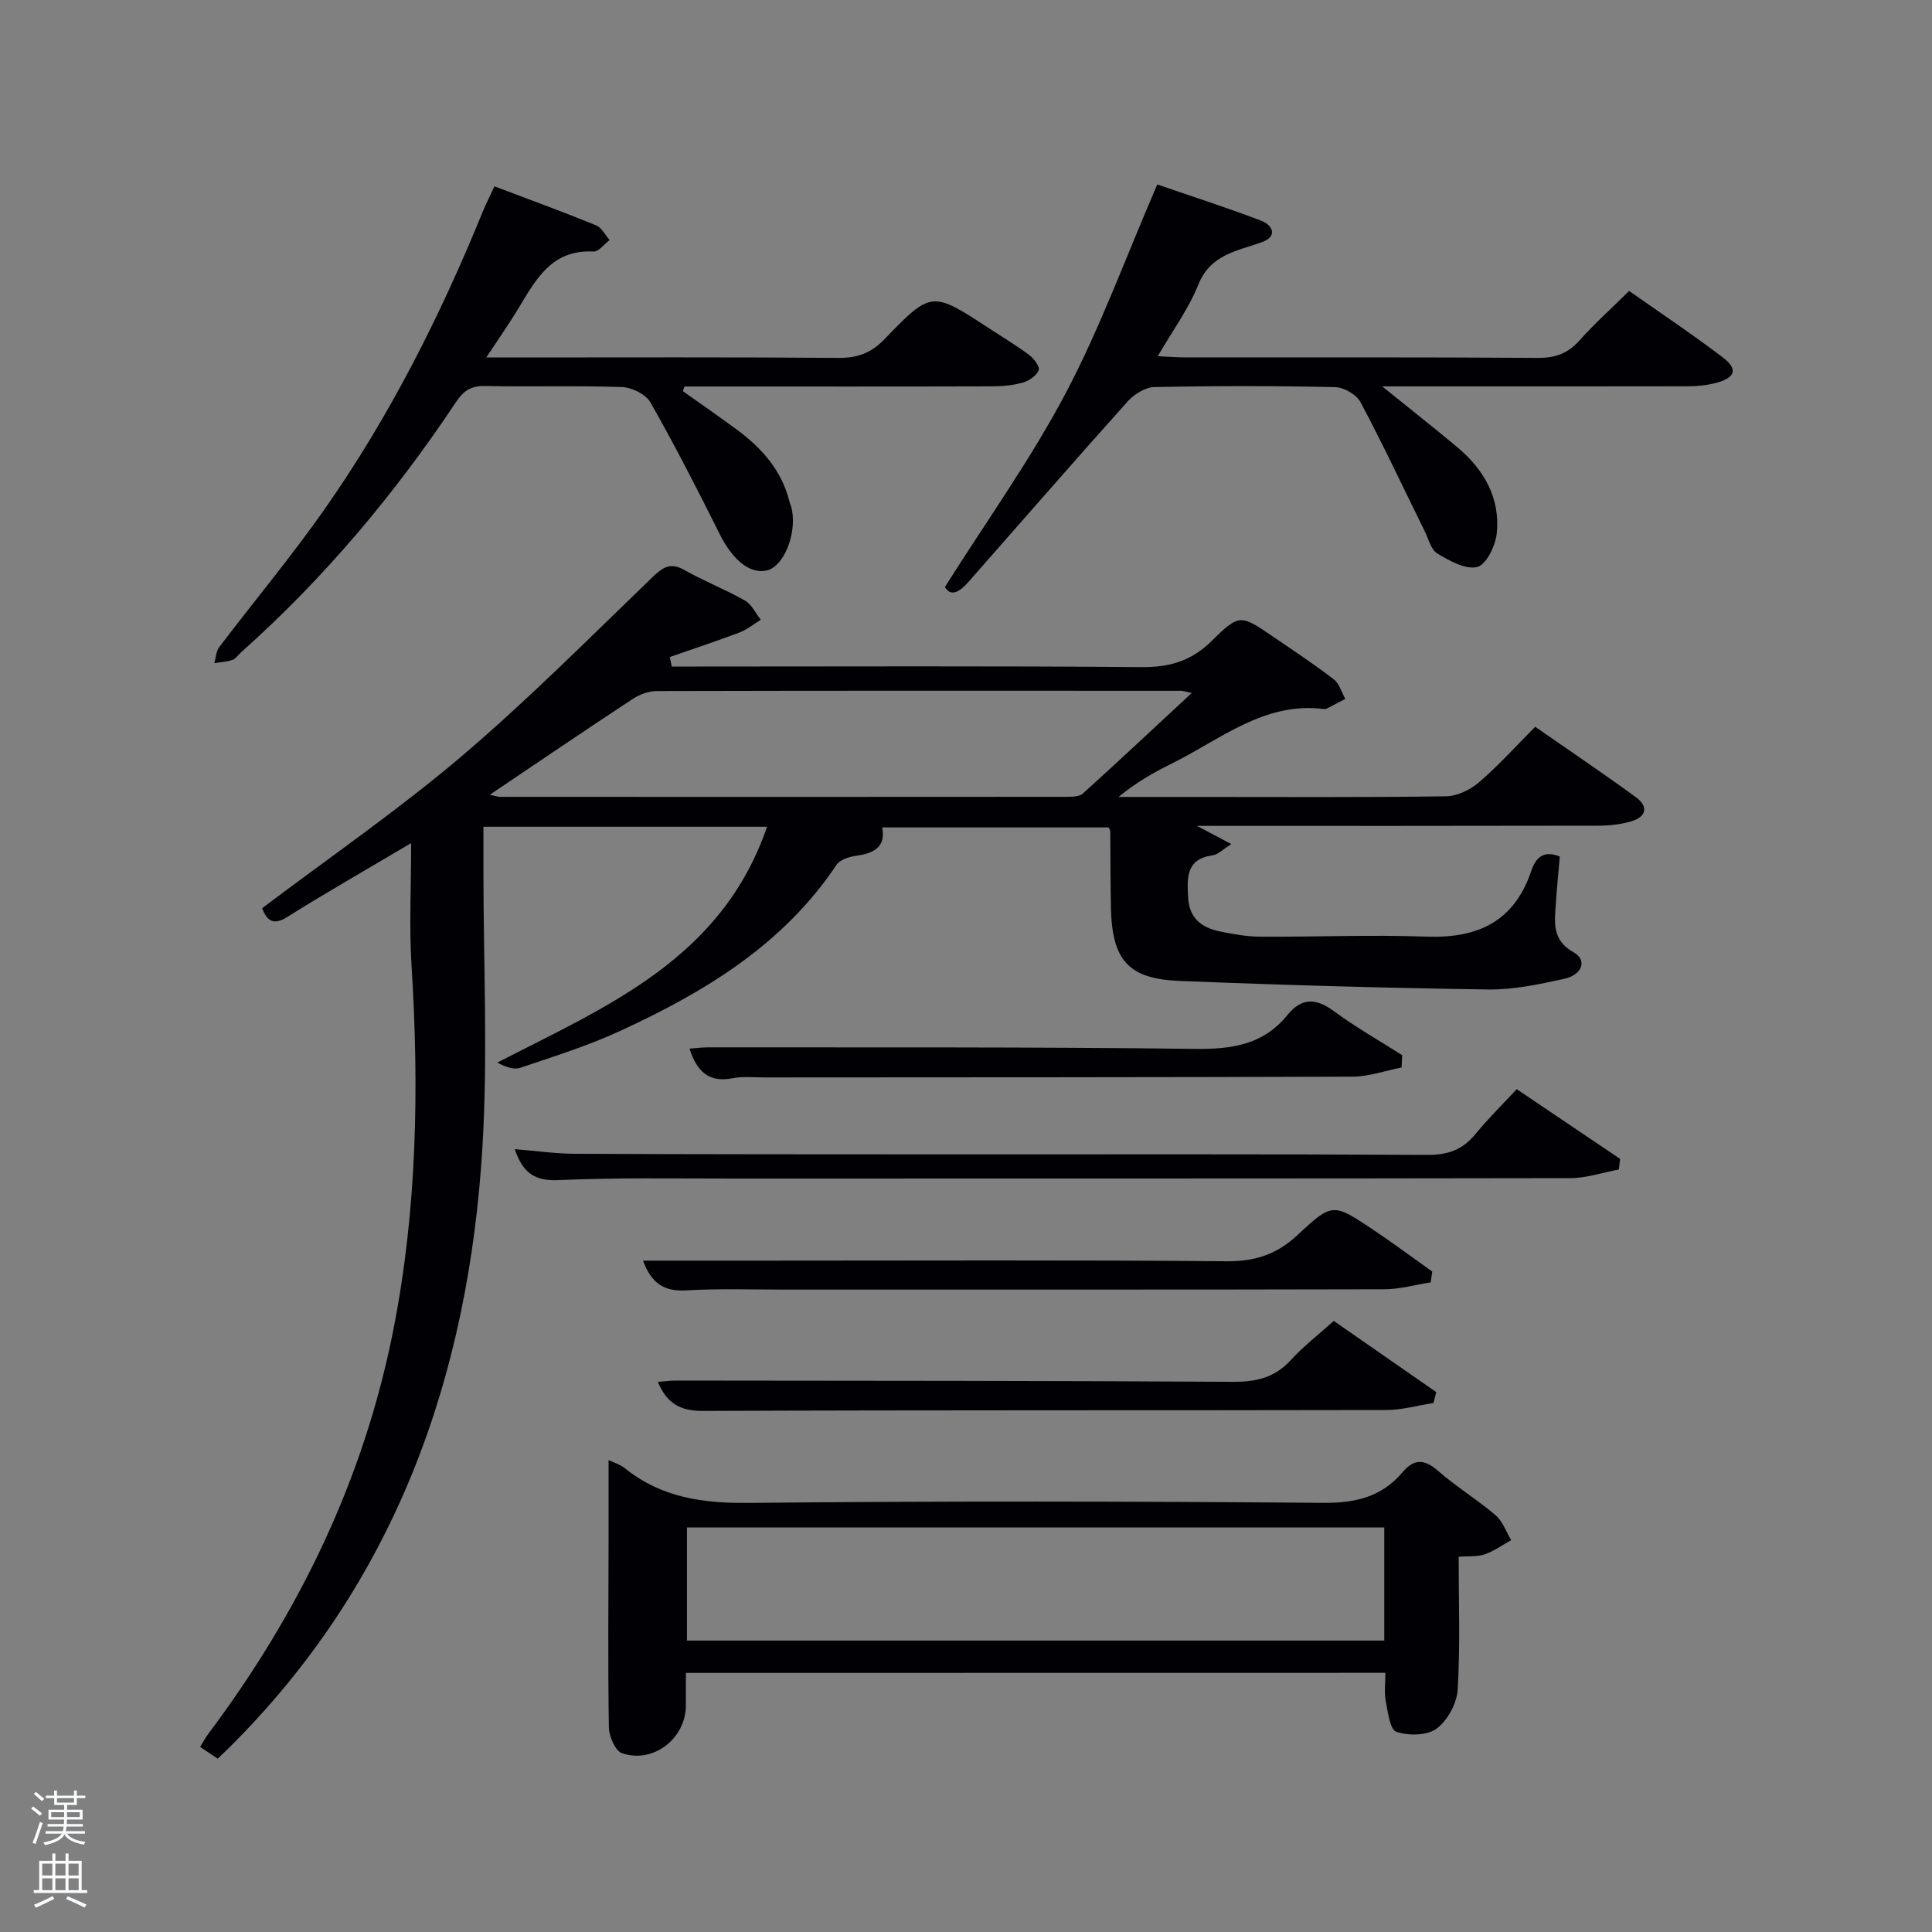 <svg enable-background="new 0 0 400 400" viewBox="0 0 400 400" xmlns="http://www.w3.org/2000/svg"><rect x="0" y="0" width="400" height="400" fill="#808080" stroke="none"/><path d="m6.44 374.46.42-.45c.65.47 1.27.95 1.85 1.44l-.45.49c-.65-.56-1.25-1.06-1.82-1.48m.93 7.33-.63-.26c.55-1.36 1.05-2.8 1.52-4.33.19.1.38.19.59.27-.46 1.29-.95 2.73-1.48 4.32m-.38-10.38.44-.42c.43.34 1.01.82 1.74 1.44l-.49.49c-.53-.51-1.09-1.01-1.69-1.51m2.5.35h1.72v-1.04h.59v1.04h3.52v-1.04h.59v1.04h1.75v.53h-1.75v1.42h-2.03v.97h3.22v2.03h-3.24c0 .35-.01.66-.03.93h3.32v.53h-3.37c-.03.27-.08.58-.15.94h3.96v.53h-3.71c.67.92 1.93 1.48 3.79 1.68-.13.24-.23.44-.29.59-2.13-.38-3.48-1.08-4.04-2.12-.43.97-1.77 1.72-4.03 2.23-.09-.19-.2-.37-.33-.55 2.1-.42 3.37-1.03 3.81-1.83h-3.36v-.53h3.58c.08-.29.13-.61.16-.94h-3.33v-.53h3.39c.02-.27.04-.58.04-.93h-3.23v-2.03h3.25v-.97h-2.07v-1.42h-1.73zm1.12 3.44v1h2.65c.01-.3.02-.44.02-.4v-.25-.35zm1.19-2h3.52v-.91h-3.52zm4.71 2h-2.63v.59c0 .15-.01.28-.01.4h2.64z" fill="#fafbfc"/><path d="m13.56 383.74h.63v1.52h2.72v6.07h1.13v.6h-11.06v-.6h1.13v-6.07h2.73v-1.52h.63v1.52h2.1v-1.52zm-2.69 8.83.38.56c-1.24.63-2.53 1.25-3.85 1.85-.1-.21-.21-.42-.34-.63 1.36-.55 2.63-1.15 3.81-1.78m-2.13-4.27h2.1v-2.45h-2.1zm0 3.04h2.1v-2.46h-2.1zm2.72-3.04h2.1v-2.45h-2.1zm0 3.04h2.1v-2.46h-2.1zm6.07 3.6c-1.41-.71-2.7-1.3-3.86-1.78l.35-.56c1.45.62 2.75 1.19 3.88 1.72zm-1.25-9.09h-2.1v2.45h2.1zm-2.09 5.49h2.1v-2.46h-2.1z" fill="#fafbfc"/><g fill="#010105"><path d="m54.26 188.05c13.94-10.53 28.1-20.27 41.14-31.33 13.8-11.72 26.61-24.62 39.67-37.21 2.22-2.14 3.77-3.13 6.7-1.46 4.04 2.3 8.43 3.99 12.47 6.29 1.4.79 2.2 2.63 3.28 3.98-1.47.89-2.84 2.03-4.41 2.63-4.77 1.81-9.62 3.4-14.44 5.08.14.66.28 1.31.42 1.97h5.18c30.66 0 61.32-.14 91.98.12 5.88.05 10.39-1.23 14.66-5.46 5.7-5.66 6.03-5.37 12.59-.9 4.26 2.9 8.56 5.75 12.65 8.89 1.15.88 1.61 2.68 2.38 4.05-1.27.67-2.54 1.33-3.81 1.99-.14.07-.33.14-.48.12-12.49-1.64-21.57 6.33-31.69 11.3-3.8 1.87-7.47 3.99-10.96 6.89h16.28c17.16 0 34.33.11 51.49-.13 2.31-.03 5.01-1.33 6.81-2.87 4.03-3.45 7.6-7.43 11.68-11.53 7.01 4.88 14.01 9.6 20.83 14.57 2.66 1.94 2.2 4.09-.96 5.01-2.2.64-4.57.9-6.87.9-27.32.06-54.65.04-83.04.04 2.7 1.43 4.54 2.4 7.13 3.77-1.77 1.1-2.76 2.17-3.87 2.32-5.56.77-5.29 4.64-5.08 8.74.22 4.27 2.78 6.24 6.52 7.01 2.75.57 5.57 1.08 8.36 1.1 11.5.07 23.01-.43 34.49-.01 10.58.38 18.13-3.1 21.66-13.58.86-2.56 2.38-4.45 5.92-3-.27 3.17-.6 6.43-.82 9.7-.26 3.89-.87 7.58 3.7 10.14 2.84 1.59 1.81 4.65-2.02 5.49-5.17 1.13-10.51 2.27-15.75 2.19-21.29-.31-42.57-.91-63.85-1.77-10.59-.42-13.94-4.31-14.19-15.02-.12-5.33-.09-10.66-.14-15.99 0-.15-.12-.29-.32-.77-15.44 0-31.03 0-46.91 0 .79 3.96-1.6 5.34-5.26 5.85-1.47.2-3.44.78-4.17 1.87-11.09 16.61-27.41 26.41-44.96 34.48-6.62 3.04-13.64 5.24-20.56 7.57-1.37.46-3.14-.25-4.74-1.08 22.68-11.67 46.45-21.41 55.86-48.83-20 0-38.97 0-58.72 0v9.25c-.01 18.99.93 38.03-.2 56.95-2.86 47.63-17.99 90.39-52.7 124.72-.59.58-1.2 1.14-2.13 2.02-1.12-.75-2.27-1.53-3.62-2.43.67-1.09 1.11-1.95 1.69-2.71 18.82-25.09 32.2-52.68 38.3-83.6 4.93-24.99 5.36-50.2 3.77-75.53-.5-7.92-.08-15.89-.08-25.28-9.68 5.73-17.73 10.33-25.58 15.25-2.84 1.78-4.15 1.01-5.28-1.76zm47.14-23.5c1.25.26 1.7.43 2.15.43 39.12.02 78.25.02 117.37-.01 1.11 0 2.57-.03 3.28-.68 7.44-6.73 14.75-13.59 22.54-20.82-1.35-.27-1.81-.45-2.27-.45-36.13-.02-72.25-.04-108.38.05-1.69 0-3.6.66-5.02 1.59-9.72 6.39-19.34 12.94-29.67 19.89z"/><path d="m142 346.36c0 2.5.01 4.66 0 6.81-.05 6.8-6.77 12.04-13.23 9.81-1.39-.48-2.68-3.49-2.71-5.36-.21-13.16-.08-26.33-.06-39.49.01-5.28 0-10.56 0-15.83.81.4 2.3.83 3.42 1.72 7.55 6.06 16.11 7.24 25.63 7.14 39.66-.4 79.32-.33 118.98-.01 6.66.05 12.05-1.26 16.32-6.31 2.47-2.92 4.6-2.76 7.44-.27 3.75 3.28 8.06 5.9 11.85 9.14 1.47 1.26 2.18 3.41 3.24 5.16-1.82 1.01-3.55 2.26-5.49 2.94-1.49.53-3.24.33-5.39.5 0 9.25.34 18.39-.2 27.48-.17 2.85-2.08 6.41-4.34 8.09-1.98 1.47-5.84 1.52-8.36.67-1.32-.44-1.76-4.11-2.2-6.4-.34-1.75-.07-3.63-.07-5.81-48.13.02-96.18.02-144.83.02zm.23-6.7h144.37c0-8.06 0-15.78 0-23.41-48.31 0-96.22 0-144.37 0z"/><path d="m141.39 80.99c3.79 2.7 7.62 5.33 11.35 8.1 5.05 3.76 9.06 8.31 10.67 14.61.16.64.45 1.26.57 1.9.93 5.13-1.72 11.57-5.1 12.47-3.53.94-7.21-2.12-9.9-7.54-4.57-9.17-9.25-18.3-14.31-27.21-.95-1.68-3.83-3.11-5.87-3.18-9.48-.33-18.98-.02-28.47-.22-2.9-.06-4.42 1.07-5.94 3.35-12.68 19.06-27.31 36.47-44.42 51.73-.62.55-1.14 1.38-1.86 1.63-1.18.41-2.48.46-3.74.66.33-1.11.36-2.45 1.02-3.31 7.24-9.54 14.93-18.75 21.8-28.54 13.42-19.13 23.9-39.9 32.72-61.52.68-1.66 1.5-3.27 2.46-5.34 7.18 2.72 14.16 5.26 21.03 8.06 1.16.47 1.89 2.01 2.82 3.06-1.12.83-2.27 2.44-3.34 2.38-8.75-.48-12 5.93-15.67 11.97-1.88 3.09-3.96 6.06-6.53 9.96h5.93c22.32 0 44.63-.09 66.95.09 3.96.03 6.79-.99 9.58-3.89 9.7-10.07 9.81-9.96 21.68-2.21 2.78 1.82 5.64 3.53 8.3 5.53.96.72 2.21 2.42 1.93 3.11-.45 1.12-1.93 2.17-3.19 2.54-2.03.59-4.24.8-6.37.81-19.65.06-39.3.03-58.95.03-1.61 0-3.23 0-4.84 0-.11.31-.21.64-.31.97z"/><path d="m239.6 38.19c6.84 2.36 14.2 4.73 21.42 7.46 2.51.95 3.58 3.28.26 4.48-5.19 1.88-10.67 2.52-13.2 8.84-2 5-5.31 9.48-8.38 14.78 2.28.1 4.02.25 5.75.25 24.31.01 48.63-.07 72.94.1 3.65.03 6.25-.94 8.66-3.65 3.08-3.46 6.55-6.56 10.25-10.21 6.5 4.58 13.1 8.97 19.4 13.77 3.18 2.42 2.61 4.18-1.36 5.25-1.89.51-3.91.71-5.87.72-19.01.04-37.99.02-56.98.02-1.61 0-3.23 0-6.32 0 5.93 4.79 10.8 8.61 15.55 12.59 5.52 4.62 8.91 10.51 8.17 17.82-.26 2.56-2.16 6.48-4.04 6.97-2.38.62-5.72-1.27-8.24-2.76-1.34-.8-1.85-3.03-2.65-4.66-4.39-8.91-8.61-17.91-13.27-26.68-.84-1.58-3.44-3.09-5.26-3.13-12.48-.27-24.98-.27-37.46-.01-1.88.04-4.17 1.5-5.51 2.98-11.09 12.37-21.99 24.92-32.97 37.38-1.71 1.94-3.58 3.21-4.86 1.04 8.61-13.65 17.74-26.38 25-40.11 7.17-13.59 12.45-28.17 18.97-43.24z"/><path d="m314.02 225.5c7.51 5.06 14.46 9.75 21.41 14.44-.09.73-.18 1.46-.27 2.19-3.35.62-6.7 1.79-10.05 1.79-58 .11-115.99.07-173.99.09-11.83 0-23.68-.21-35.49.32-4.92.22-7.41-1.49-9.05-6.41 4.35.35 8.39.94 12.43.96 26.16.11 52.33.11 78.49.12 32.67.01 65.33-.08 98 .11 4.22.02 7.28-1.03 9.93-4.26 2.62-3.22 5.61-6.14 8.59-9.35z"/><path d="m296.78 290.48c-3.28.51-6.55 1.45-9.83 1.45-47.11.1-94.23-.01-141.34.19-4.69.02-7.5-1.45-9.41-6.02 1.31-.1 2.5-.27 3.7-.27 38.46.04 76.91.03 115.37.26 4.79.03 8.64-.85 11.96-4.48 2.56-2.81 5.62-5.16 8.91-8.13 7.08 4.92 14.15 9.83 21.22 14.74-.2.76-.39 1.51-.58 2.26z"/><path d="m133.13 261h25.38c31.83 0 63.66-.15 95.49.13 5.9.05 10.39-1.45 14.67-5.46 7.17-6.71 7.39-6.56 15.51-1.15 4.19 2.8 8.24 5.82 12.35 8.74-.11.75-.21 1.49-.32 2.24-3.21.5-6.42 1.43-9.63 1.43-41.33.1-82.66.06-123.99.07-6.83 0-13.68-.24-20.49.16-4.54.27-7.22-1.4-8.97-6.16z"/><path d="m290.18 221.01c-3.38.66-6.75 1.89-10.14 1.9-40.63.15-81.26.13-121.89.16-2.16 0-4.39-.24-6.48.17-4.92.95-7.4-1.4-8.91-6.13 1.37-.1 2.59-.27 3.81-.27 33.64.04 67.28-.1 100.91.32 7.6.1 14.1-.88 19.05-6.99 3.02-3.73 5.99-3.51 9.71-.77 4.48 3.3 9.36 6.07 14.07 9.06-.05.86-.09 1.71-.13 2.55z"/></g></svg>